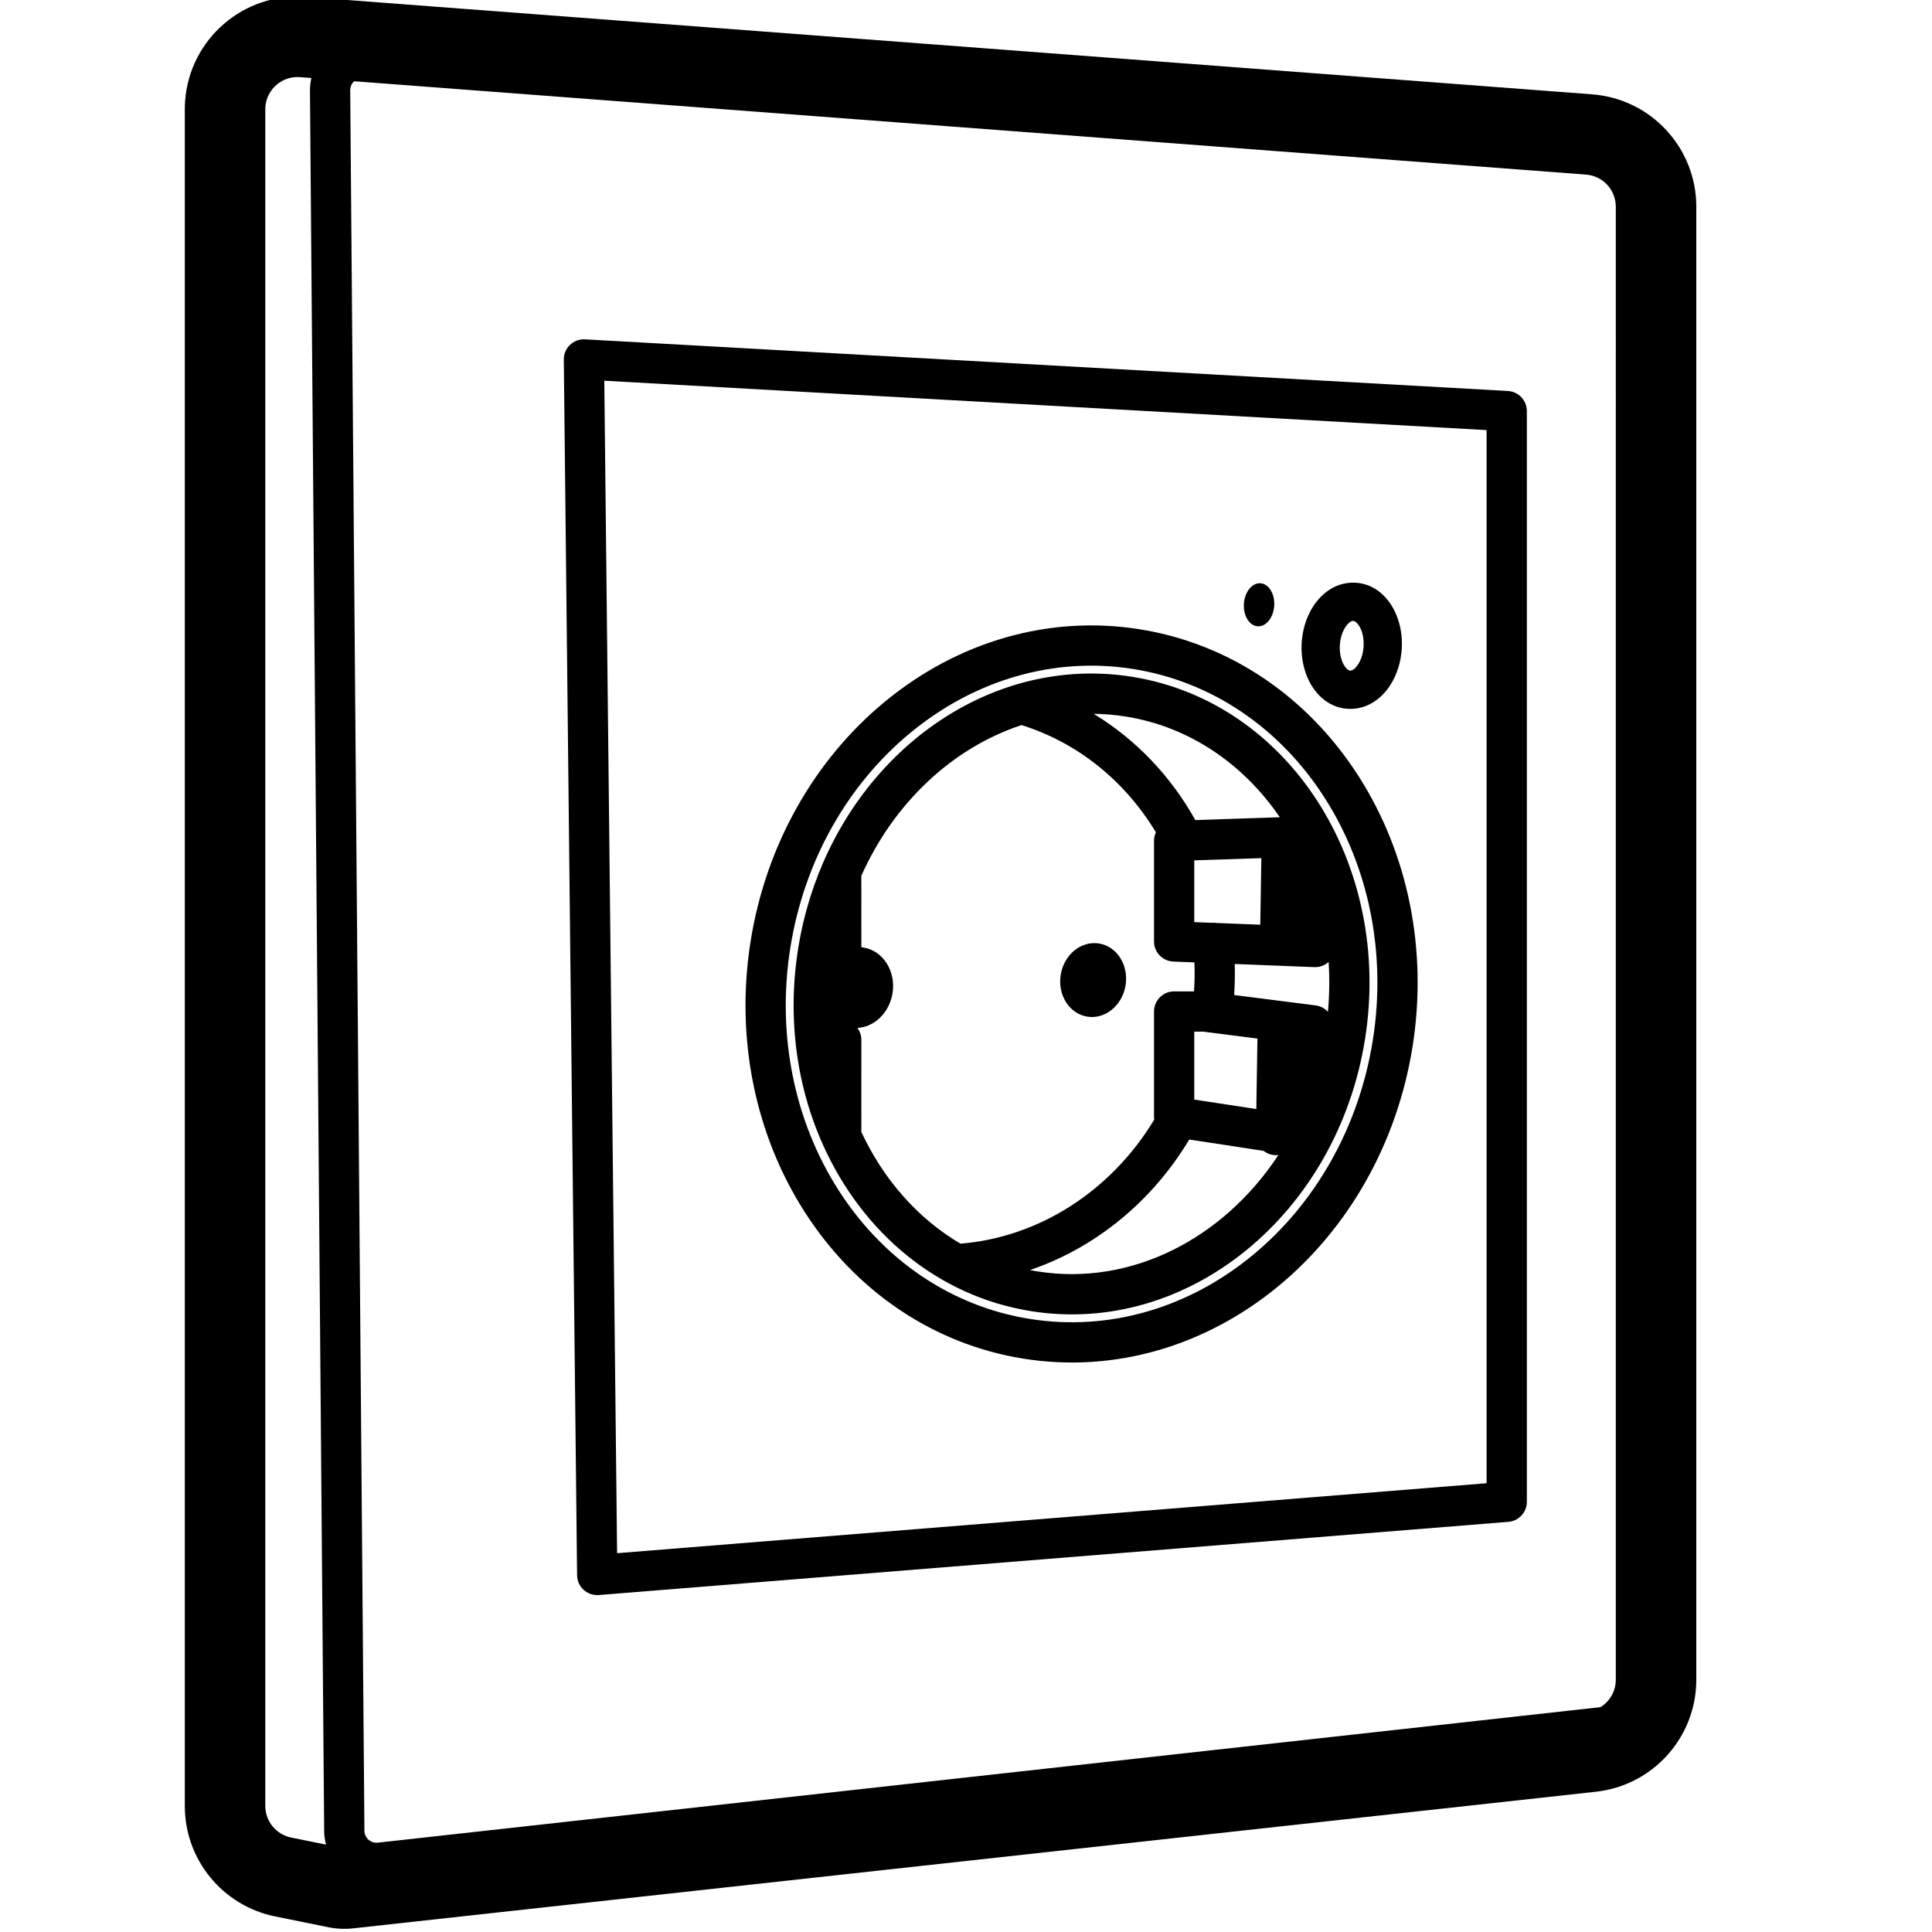 <svg height="960" viewBox="0 0 960 960" width="960" xmlns="http://www.w3.org/2000/svg"><path d="m152.053-1.551 639.06 48.421c29.203 2.213 51.769 26.553 51.769 55.84v731.928c0 28.56-21.492 52.544-49.881 55.665l-617.521 67.881c-4.112.452-8.269.263-12.323-.559l-26.468-5.369c-26.105-5.295-44.867-28.246-44.867-54.882v-843.085c0-1.412.053-2.823.16-4.231 2.337-30.84 29.231-53.946 60.071-51.609zm-20.185 54.631c-.03.402-.046.805-.046 1.209v843.085c0 7.61 5.361 14.168 12.819 15.681l17.371 3.525c-.591-2.142-.915-4.395-.934-6.722l-7.058-864.867c0-.731.02-1.462.075-2.19.105-1.381.317-2.728.626-4.035l-5.69-.431c-8.811-.668-16.495 5.934-17.163 14.745zm42.17-8.758c-.017.168-.017.337-.017.505l7.057 864.867c.027 3.314 2.735 5.978 6.049 5.951.204 0 .409-.014.612-.037l607.511-67.33c4.518-2.775 7.514-7.716 7.63-13.306l.003-732.263c0-8.368-6.447-15.322-14.791-15.954l-612.144-46.382c-1.073.992-1.788 2.376-1.908 3.948zm116.674 124.291 458.53 25.659c5.298.296 9.441 4.679 9.441 9.984v541.976c0 5.212-4.003 9.55-9.198 9.968l-451.936 36.365c-5.777.465-10.738-4.063-10.801-9.859l-6.595-604c-.063-5.785 4.782-10.417 10.559-10.094zm9.557 20.565 6.361 582.591 432.053-34.766v-523.292zm265.865 123.472c44.916 7.114 83.785 33.629 109.044 73.189 24.449 38.292 34.332 86.103 26.729 134.106-7.603 48.002-31.776 90.42-66.862 119.282-36.247 29.818-81.407 43.024-126.323 35.91-44.916-7.114-83.785-33.629-109.044-73.189-24.449-38.292-34.332-86.103-26.729-134.106s31.776-90.42 66.862-119.282c36.247-29.818 81.407-43.024 126.323-35.91zm-113.617 51.356c-31.3 25.749-52.974 63.78-59.814 106.965-6.84 43.186 2.021 86.053 23.833 120.214 22.25 34.848 56.192 58.002 95.316 64.198 39.124 6.197 78.559-5.335 110.489-31.602 31.3-25.749 52.974-63.78 59.814-106.965 6.84-43.186-2.021-86.053-23.833-120.214-22.25-34.848-56.192-58.002-95.316-64.198-39.124-6.197-78.559 5.335-110.489 31.602zm109.877-27.74c78.079 12.367 129.647 93.13 115.898 179.938-13.749 86.808-87.75 147.683-165.829 135.317-46.779-7.409-84.041-39.368-103.442-82.47-.05-.105-.1-.212-.148-.32-7.629-17.042-12.373-35.604-13.946-54.831-.01-.124-.018-.248-.024-.371-.958-11.972-.691-24.283.915-36.746l.259-1.904c.01-.092.022-.185.035-.277l.048-.337c.011-.074.021-.149.032-.223l-.08.56c.142-1.007.293-2.013.452-3.019.127-.801.259-1.601.396-2.399l.034-.197.015-.089c.133-.767.271-1.532.414-2.296.021-.111.041-.22.062-.33.139-.737.283-1.474.432-2.21.023-.113.046-.225.069-.338.153-.751.311-1.501.473-2.249.023-.104.046-.208.068-.312.17-.775.344-1.549.524-2.321.012-.048.023-.097.034-.145.181-.774.366-1.546.557-2.316.023-.091.046-.182.069-.274.184-.741.374-1.481.568-2.218.027-.099.053-.198.079-.297.196-.744.398-1.486.605-2.226.021-.073.042-.146.062-.219 2.116-7.554 4.719-14.914 7.785-22.037.054-.126.111-.251.168-.373 27.299-62.987 88.966-102.678 153.413-92.471zm-49.841 294.552-.796.272c1.27.248 2.548.474 3.834.677 46.797 7.412 92.428-16.473 119.626-57.831-.431.048-.867.07-1.309.063-2.274-.035-4.358-.827-6.018-2.132l-36.961-5.646c-18.356 30.658-46.294 53.492-78.377 64.597zm-4.948-270.522-.793.26c-33.68 11.343-62.651 38.371-78.817 74.6l.006 35.529c.337.032.675.074 1.014.128 9.738 1.542 16.222 11.698 14.483 22.682-1.541 9.729-9.016 16.845-17.47 17.274 1.25 1.681 1.974 3.756 1.974 5.964l-.005 45.743c10.964 23.529 28.015 42.994 49.245 55.494l-.223.016c39.183-3.05 75.133-26.211 96.507-61.63-.066-.457-.099-.924-.099-1.398v-52.341c0-5.523 4.477-10 10-10l9.89-0c.309-4.82.37-9.627.185-14.406l-10.468-.412c-5.366-.211-9.607-4.622-9.607-9.992v-49.966c0-1.52.34-2.964.949-4.256-15.451-25.627-38.982-44.634-66.77-53.289zm90.232 152.321h-4.411v33.752l30.837 4.71.546-35.027zm-70.777-28.181c1.591-10.043 10.098-17.041 19.002-15.631 8.904 1.41 14.832 10.695 13.241 20.738-1.591 10.043-10.098 17.041-19.002 15.631-8.904-1.41-14.832-10.695-13.241-20.738zm133.122-6.443-.043.037c-1.854 1.654-4.329 2.631-7.044 2.524l-39.555-1.557c.147 5.121.049 10.266-.298 15.421l40.445 5.152c2.46.313 4.598 1.496 6.143 3.201.783-8.39.884-16.674.353-24.778zm-33.426-51.596-33.329 1.114v30.681l8.561.336.121-.01c.814-.06 1.613-.021 2.385.108l21.735.855zm-83.327-71.711.491.3c20.601 12.616 37.824 30.667 50.039 52.497l41.602-1.391c.115-.016.23-.029.346-.041-18.03-26.386-44.848-44.995-76.642-50.031-5.302-.84-10.589-1.278-15.836-1.334zm153.164-33.887c-.366 16.629-10.808 31.167-25.229 31.436-14.819.277-24.994-14.405-24.623-31.277.366-16.629 10.808-31.167 25.229-31.436 14.819-.277 24.994 14.405 24.623 31.277zm-24.268-12.281c-.898.017-2.183.801-3.512 2.65-1.818 2.53-2.989 6.204-3.077 10.207-.087 3.936.888 7.441 2.49 9.752 1.079 1.557 2.044 2.125 2.783 2.111.898-.017 2.183-.801 3.512-2.65 1.818-2.53 2.989-6.204 3.077-10.207.087-3.936-.888-7.441-2.49-9.752-1.079-1.557-2.044-2.125-2.783-2.111zm-46.472-18.714c4.173-.078 7.451 4.652 7.321 10.565-.13 5.913-3.619 10.769-7.792 10.847-4.173.078-7.451-4.652-7.321-10.565.13-5.913 3.619-10.769 7.792-10.847z"/></svg>
